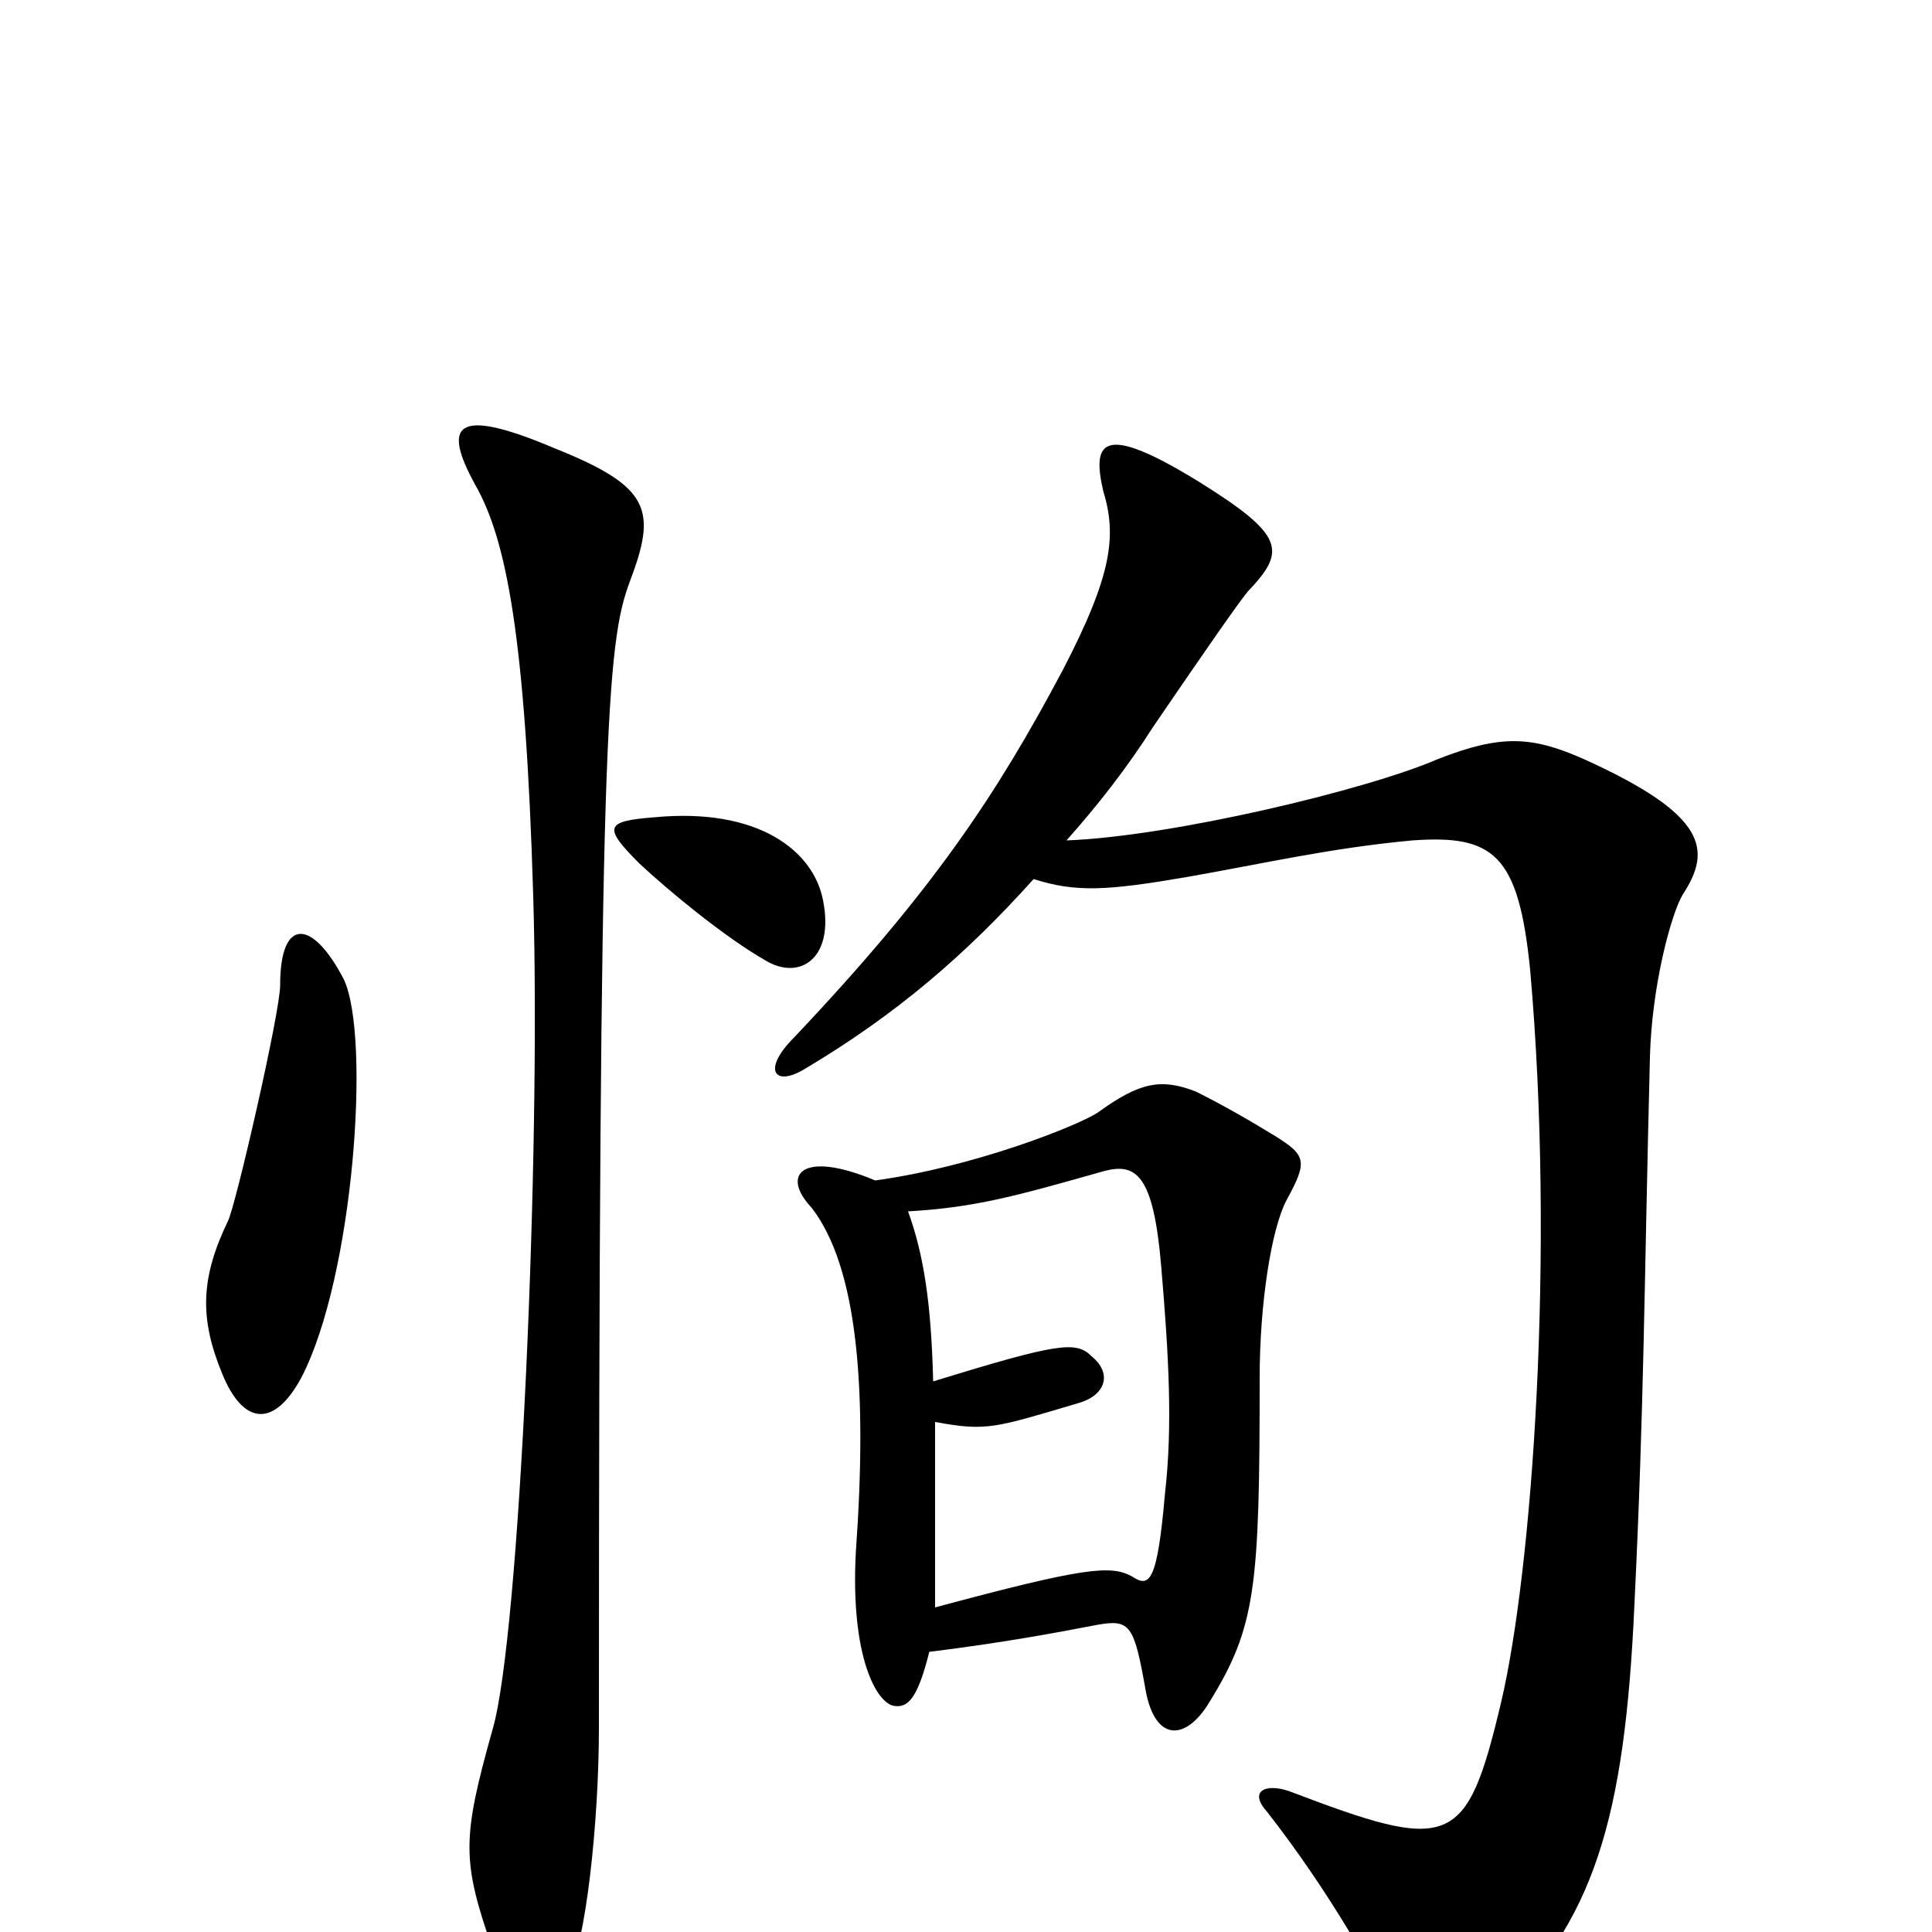 <svg xmlns="http://www.w3.org/2000/svg" viewBox="0 -1000 1000 1000">
	<path fill="#000000" d="M426 -534C421 -560 392 -582 339 -577C313 -575 312 -572 331 -553C346 -539 375 -515 396 -503C414 -492 432 -504 426 -534ZM178 -493C162 -524 145 -526 145 -490C145 -476 122 -376 118 -368C104 -339 103 -318 115 -289C126 -262 142 -261 156 -287C183 -339 192 -463 178 -493ZM326 -699C340 -736 337 -748 287 -768C235 -790 229 -780 246 -749C262 -721 272 -671 276 -536C280 -403 269 -153 255 -105C239 -48 239 -37 255 9C268 42 284 44 294 22C303 7 310 -56 310 -106C310 -621 314 -667 326 -699ZM871 -537C886 -560 884 -578 820 -607C793 -619 777 -620 744 -607C707 -591 606 -567 552 -565C568 -583 583 -602 597 -624C625 -665 641 -688 646 -694C666 -715 665 -723 620 -751C571 -781 565 -772 571 -746C578 -723 576 -703 550 -653C516 -589 483 -539 411 -463C394 -446 401 -437 417 -447C464 -475 500 -506 535 -545C557 -538 573 -539 614 -546C654 -553 688 -561 731 -565C773 -568 786 -558 792 -498C805 -351 793 -187 777 -119C759 -43 751 -41 667 -73C655 -77 646 -73 656 -62C688 -21 713 23 724 48C732 70 748 67 773 44C825 -5 841 -58 846 -170C851 -273 851 -334 854 -453C855 -490 865 -527 871 -537ZM666 -379C677 -399 676 -402 660 -412C647 -420 633 -428 619 -435C601 -442 590 -440 568 -424C557 -417 504 -396 453 -389C415 -405 404 -392 420 -375C444 -344 449 -281 443 -197C440 -142 454 -118 463 -117C470 -116 475 -121 481 -145C521 -150 547 -155 568 -159C585 -162 587 -159 593 -125C598 -98 614 -99 626 -119C650 -158 652 -178 652 -287C652 -325 658 -364 666 -379ZM603 -227C599 -181 595 -178 586 -184C575 -190 562 -189 484 -168C484 -207 484 -239 484 -264C511 -259 515 -261 559 -274C572 -278 576 -289 565 -298C557 -306 548 -305 483 -285C482 -326 478 -351 470 -373C505 -375 526 -381 572 -394C588 -398 597 -392 601 -345C605 -298 607 -262 603 -227Z"/>
</svg>